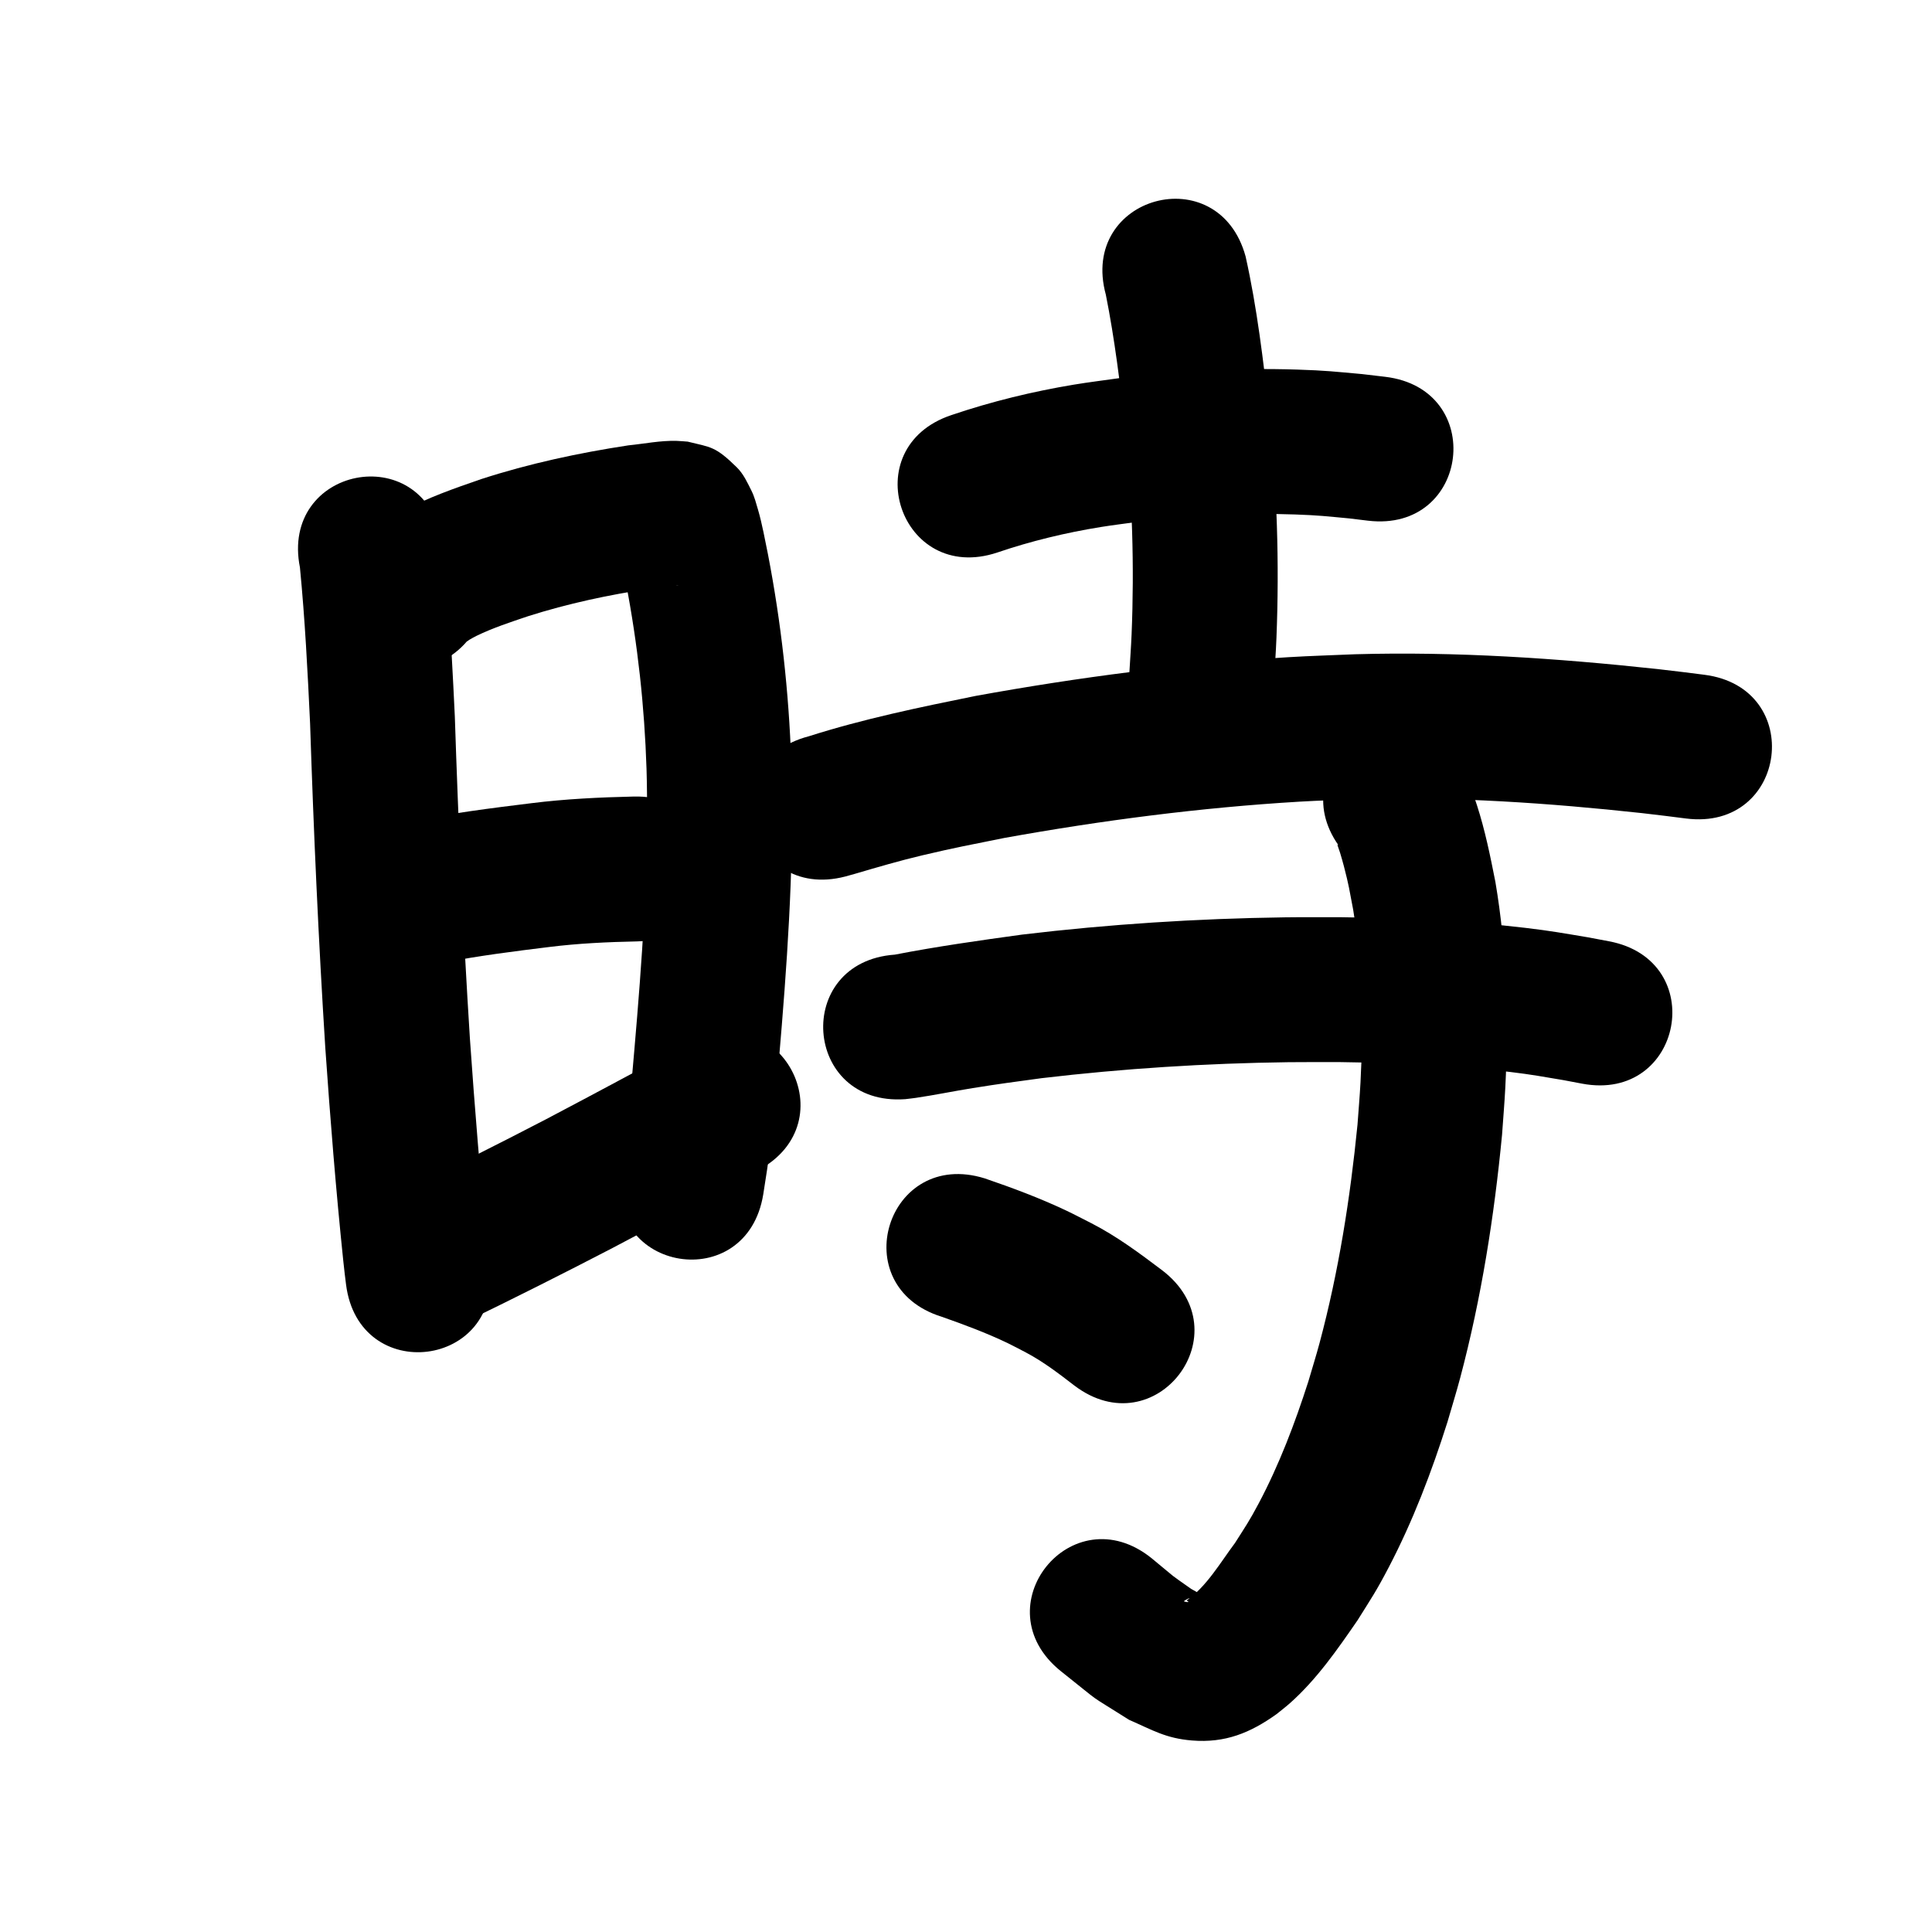 <?xml version="1.0" ?>
<svg xmlns="http://www.w3.org/2000/svg" viewBox="0 0 1000 1000">
<path d="m 155.253,293.778 c 2.601,26.824 3.987,53.746 5.247,80.661 1.838,56.025 4.336,112.018 7.876,167.961 2.554,36.73 5.488,73.438 9.287,110.062 1.004,8.984 0.515,4.879 1.439,12.319 6.566,52.625 80.989,43.34 74.423,-9.285 v 0 c -0.79,-6.298 -0.358,-2.707 -1.263,-10.775 -3.7,-35.625 -6.542,-71.332 -9.036,-107.06 -3.52,-55.535 -5.974,-111.121 -7.808,-166.737 -0.993,-21.101 -2.089,-42.173 -3.699,-63.237 -0.442,-5.786 -1.267,-16.012 -2.026,-22.367 -0.251,-2.1 -0.601,-4.187 -0.902,-6.281 -10.423,-51.999 -83.96,-37.258 -73.537,14.741 z"/>
<path d="m 246.101,326.002 c -1.507,1.98 -3.243,3.805 -4.52,5.94 -0.298,0.498 0.992,-0.602 1.499,-0.885 1.164,-0.651 2.312,-1.334 3.511,-1.917 8.61,-4.186 17.676,-7.132 26.725,-10.187 20.61,-6.563 41.785,-11.073 63.154,-14.282 4.847,-0.518 9.694,-1.408 14.579,-1.552 0.166,-0.005 -0.325,0.079 -0.491,0.079 -0.996,0 -1.991,-0.053 -2.987,-0.079 -10.547,-2.275 -10.344,-1.324 -21.412,-10.462 -2.205,-1.82 -3.342,-4.644 -5.13,-6.874 -0.083,-0.103 -0.417,-0.148 -0.396,-0.018 0.318,1.979 0.924,3.901 1.335,5.863 0.705,3.366 1.341,6.746 2.011,10.119 6.109,31.747 9.616,63.943 10.661,96.252 0.261,8.082 0.249,16.17 0.373,24.255 -0.223,46.258 -4.121,92.383 -8.18,138.429 -1.163,15.271 -3.344,30.415 -5.811,45.518 -8.466,52.353 65.572,64.326 74.038,11.973 v 0 c 2.71,-16.897 5.173,-33.83 6.483,-50.907 4.285,-48.641 8.351,-97.37 8.46,-146.236 -0.154,-8.951 -0.153,-17.907 -0.461,-26.854 -1.236,-35.996 -5.207,-71.864 -12.038,-107.229 -1.395,-6.862 -3.107,-16.188 -5.139,-23.08 -0.984,-3.337 -1.847,-6.755 -3.403,-9.867 -2.123,-4.248 -4.178,-8.744 -7.563,-12.075 -11.199,-11.018 -13.39,-10.357 -25.441,-13.337 -1.919,-0.13 -3.835,-0.334 -5.758,-0.391 -8.359,-0.244 -16.689,1.497 -24.963,2.318 -25.791,3.936 -51.353,9.411 -76.197,17.474 -13.987,4.833 -27.845,9.614 -40.877,16.743 -3.835,2.098 -12.66,7.616 -16.151,10.926 -3.28,3.109 -6.095,6.675 -9.143,10.012 -28.517,44.713 34.716,85.043 63.234,40.33 z"/>
<path d="m 230.124,498.123 c 17.927,-3.443 36.045,-5.743 54.156,-7.962 15.088,-1.883 30.263,-2.575 45.45,-2.893 53.02,-1.166 51.371,-76.148 -1.649,-74.982 v 0 c -17.69,0.404 -35.368,1.241 -52.943,3.435 -21.135,2.601 -42.314,5.241 -63.166,9.633 -51.456,12.835 -33.305,85.606 18.152,72.77 z"/>
<path d="m 241.358,683.985 c 25.389,-12.326 50.6,-24.986 75.643,-38.003 25.206,-13.245 50.266,-26.767 75.366,-40.212 46.748,-25.042 11.334,-91.154 -35.414,-66.112 v 0 c -24.829,13.3 -49.617,26.675 -74.549,39.781 -24.67,12.83 -49.512,25.291 -74.526,37.434 -47.455,23.675 -13.974,90.787 33.481,67.112 z"/>
<path d="m 516.2,285.985 c 17.429,-5.935 35.418,-10.266 53.591,-13.205 6.655,-1.076 13.353,-1.859 20.03,-2.788 26.706,-3.192 53.632,-4.649 80.521,-3.704 12.449,0.437 16.06,0.929 27.895,2.031 3.288,0.396 6.575,0.791 9.863,1.187 52.662,6.259 61.514,-68.217 8.852,-74.476 v 0 c -3.97,-0.467 -7.94,-0.934 -11.91,-1.401 -14.27,-1.277 -18.63,-1.854 -33.556,-2.331 -30.782,-0.984 -61.601,0.7 -92.162,4.434 -7.848,1.123 -15.724,2.07 -23.544,3.37 -21.444,3.565 -42.658,8.744 -63.25,15.718 -50.323,16.737 -26.653,87.904 23.669,71.167 z"/>
<path d="m 572.38,152.534 c 4.615,23.09 7.434,46.495 10.09,69.875 3.59,35.154 4.697,70.577 3.242,105.887 -0.275,6.682 -0.777,13.352 -1.165,20.028 -3.026,52.947 71.852,57.226 74.878,4.28 v 0 c 0.422,-7.496 0.966,-14.986 1.265,-22.488 1.546,-38.755 0.268,-77.627 -3.703,-116.204 -3.109,-27.168 -6.291,-54.438 -12.261,-81.153 -13.983,-51.156 -86.329,-31.381 -72.346,19.775 z"/>
<path d="m 437.56,453.671 c 1.737,-0.486 3.479,-0.95 5.21,-1.458 11.509,-3.383 22.949,-6.737 34.635,-9.498 17.165,-4.056 24.537,-5.376 42.458,-8.995 50.472,-9.098 101.496,-15.72 152.71,-18.776 10.689,-0.638 21.397,-0.916 32.096,-1.374 48.517,-1.264 97.007,2.065 145.213,7.298 16.251,1.932 8.651,0.995 22.804,2.787 52.614,6.656 62.026,-67.751 9.412,-74.407 v 0 c -14.983,-1.894 -6.934,-0.904 -24.15,-2.945 -51.966,-5.605 -104.237,-9.139 -156.535,-7.662 -11.523,0.507 -23.056,0.825 -34.57,1.522 -54.285,3.287 -108.367,10.329 -161.856,20.046 -29.025,5.883 -58.066,11.879 -86.321,20.88 -51.323,13.359 -32.431,85.94 18.892,72.582 z"/>
<path d="m 468.516,568.929 c 1.824,-0.223 3.653,-0.401 5.471,-0.668 9.883,-1.454 19.682,-3.492 29.545,-5.07 14.921,-2.388 20.105,-3.002 35.671,-5.137 42.365,-5.005 85.028,-7.704 127.684,-8.263 8.943,-0.117 17.887,-0.032 26.831,-0.048 29.4,0.429 58.85,1.579 88.061,5.117 11.166,1.352 16.793,2.415 27.533,4.226 3.193,0.604 6.385,1.209 9.578,1.813 52.115,9.823 66.007,-63.879 13.892,-73.702 v 0 c -3.694,-0.694 -7.387,-1.387 -11.081,-2.081 -12.9,-2.148 -18.698,-3.25 -32.197,-4.858 -31.832,-3.792 -63.912,-5.093 -95.946,-5.516 -9.504,0.024 -19.008,-0.061 -28.511,0.07 -45.455,0.627 -90.913,3.535 -136.051,8.938 -22.001,3.027 -44.005,6.138 -65.811,10.367 -52.899,3.77 -47.567,78.58 5.332,74.81 z"/>
<path d="m 694.368,439.652 c -0.583,-0.771 -1.165,-1.541 -1.748,-2.312 -0.128,-0.055 -0.419,-0.301 -0.385,-0.166 0.349,1.418 0.948,2.764 1.368,4.163 0.714,2.38 1.414,4.765 2.035,7.171 2.625,10.169 2.659,11.375 4.756,22.322 4.815,29.57 5.383,59.662 3.79,89.531 -0.388,7.268 -1.033,14.52 -1.549,21.78 -3.777,38.078 -9.743,76.069 -19.655,113.068 -1.788,6.675 -3.87,13.267 -5.805,19.901 -6.938,21.587 -15.013,42.9 -25.638,62.97 -4.881,9.22 -6.892,12.032 -12.344,20.612 -7.502,10.008 -14.577,22.413 -25.017,29.733 2.79,1.455 -1.769,0.584 -1.381,0.316 3.798,-2.621 2.184,-0.53 7.766,-2.785 0.288,-0.116 0.565,-0.664 0.332,-0.87 -1.27,-1.123 -2.888,-1.777 -4.332,-2.666 -12.667,-8.961 -5.758,-3.769 -20.492,-15.884 -41.333,-33.228 -88.324,25.226 -46.991,58.454 v 0 c 23.296,18.439 11.472,10.105 35.337,25.192 12.304,5.378 18.988,9.574 32.518,10.686 17.208,1.414 30.204,-3.939 43.737,-13.594 2.334,-1.905 4.752,-3.713 7.003,-5.715 13.853,-12.321 24.543,-27.743 34.988,-42.909 7.285,-11.652 9.616,-14.903 16.136,-27.39 12.547,-24.032 22.234,-49.452 30.41,-75.264 2.209,-7.657 4.582,-15.269 6.626,-22.972 10.911,-41.129 17.551,-83.328 21.618,-125.647 0.564,-8.172 1.274,-16.336 1.691,-24.517 1.807,-35.511 0.83,-71.267 -5.133,-106.373 -2.667,-13.507 -5.338,-26.703 -9.58,-39.822 -1.8,-5.568 -4.084,-11.689 -6.875,-16.857 -1.18,-2.185 -2.689,-4.177 -4.033,-6.265 -32.604,-41.826 -91.756,4.283 -59.151,46.11 z"/>
<path d="m 487.418,681.545 c 11.527,4.049 23.044,8.331 34.077,13.607 3.209,1.534 6.326,3.253 9.489,4.88 8.986,4.729 17.018,10.906 25.032,17.07 42.206,32.112 87.619,-27.577 45.413,-59.688 v 0 c -11.671,-8.812 -23.429,-17.549 -36.492,-24.256 -4.394,-2.21 -8.734,-4.528 -13.18,-6.629 -13.611,-6.432 -27.782,-11.713 -42.012,-16.583 -50.629,-15.786 -72.954,55.814 -22.325,71.6 z"/>
</svg>
